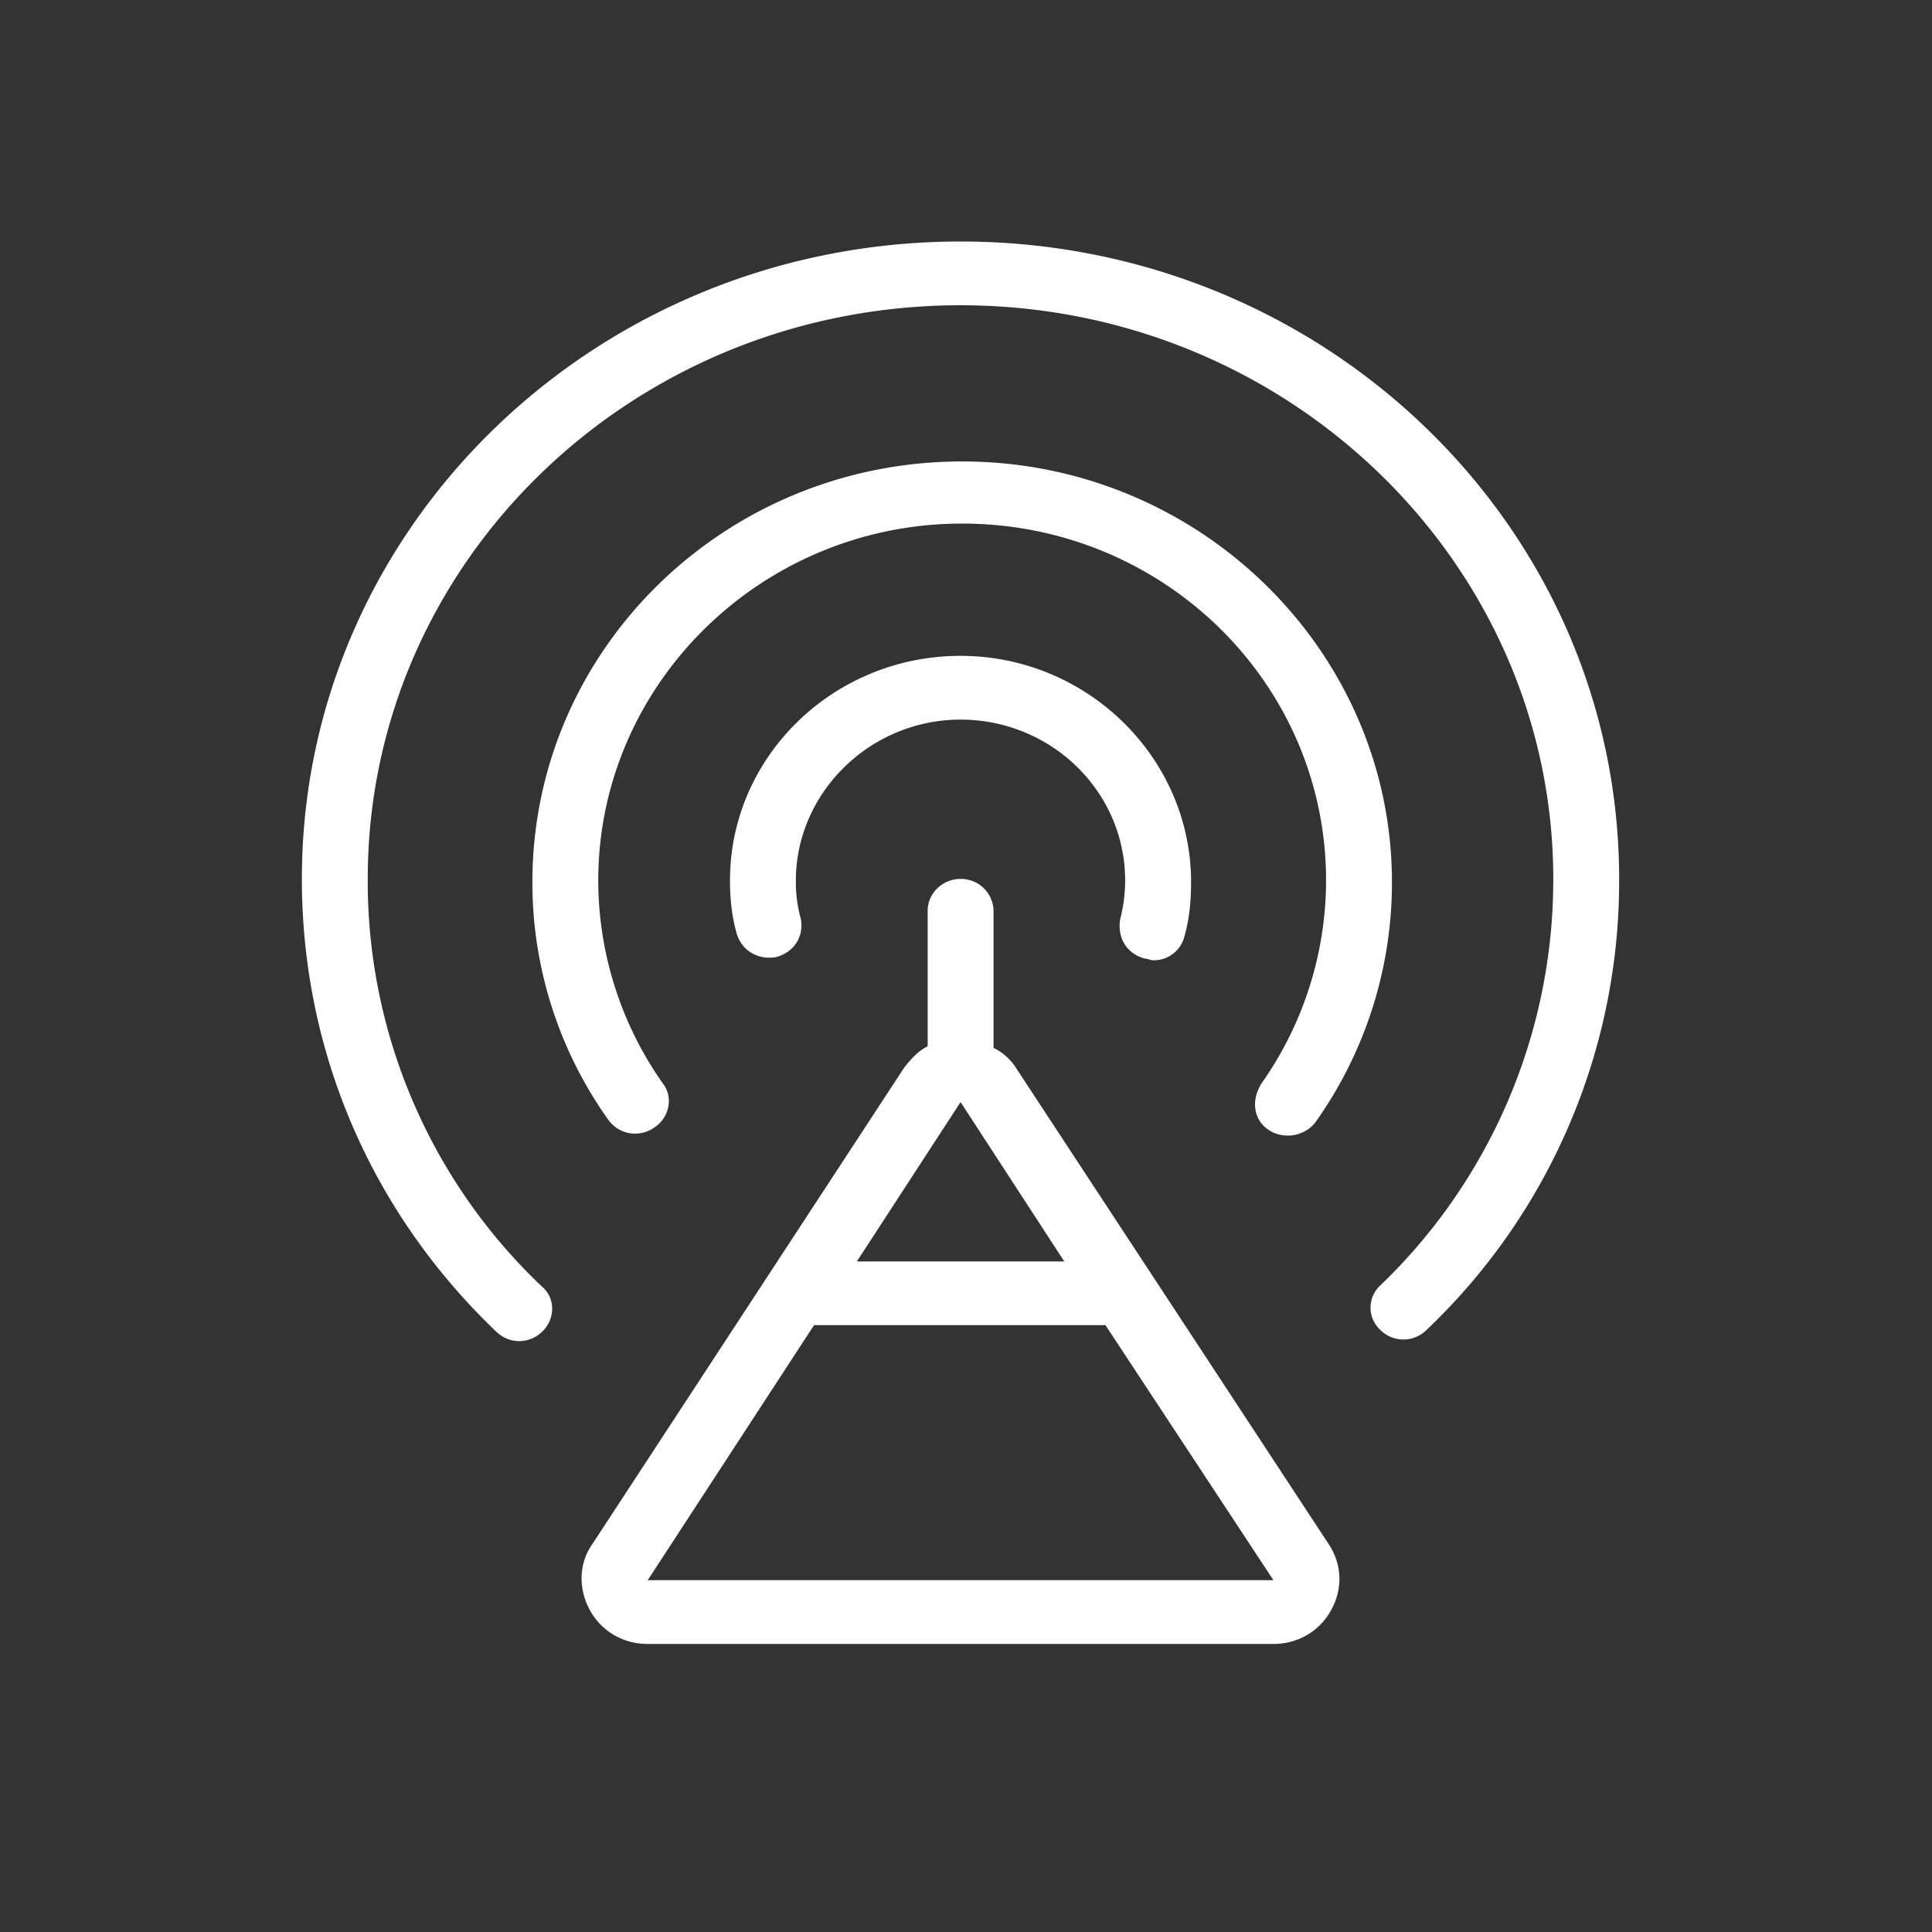 <?xml version="1.0" standalone="no"?><!DOCTYPE svg PUBLIC "-//W3C//DTD SVG 1.1//EN" "http://www.w3.org/Graphics/SVG/1.1/DTD/svg11.dtd"><svg t="1599141341015" class="icon" viewBox="0 0 1024 1024" version="1.1" xmlns="http://www.w3.org/2000/svg" p-id="6534" xmlns:xlink="http://www.w3.org/1999/xlink" width="60" height="60"><rect x="0" y="0" width="1024" height="1024" fill="#333333" stroke="none"/><defs><style type="text/css"></style></defs><path d="M606.848 508.096c1.728 0 2.592 0.864 4.352 0.864a16.704 16.704 0 0 0 16.576-12.672c2.624-9.28 3.52-18.592 3.52-28.736 0-65.888-55.008-119.936-122.208-119.936-67.2 0-122.176 53.216-122.176 119.104 0 9.28 0.864 18.56 3.488 27.84 2.624 9.312 11.36 14.4 20.96 12.704 9.6-2.56 14.816-10.976 13.088-20.288a71.68 71.68 0 0 1-2.624-20.256c0-46.464 39.264-85.312 87.264-85.312 48 0 87.264 38.016 87.264 85.312 0 6.752-0.864 13.504-2.592 20.256-1.76 10.144 3.488 18.592 13.088 21.12z m66.304 91.232c2.624 1.696 6.112 2.56 9.6 2.56 5.248 0 11.36-2.56 14.848-7.616a219.2 219.2 0 0 0 40.16-126.72c0-122.464-102.112-222.976-227.808-222.976-125.664 0-227.776 99.648-227.776 222.976a216.64 216.64 0 0 0 40.16 125.856 17.472 17.472 0 0 0 24.416 4.224c7.872-5.056 10.496-16.032 4.384-23.648a187.136 187.136 0 0 1-34.048-107.264c0-103.904 86.4-189.216 192.864-189.216 106.496 0 192.896 84.48 192.896 189.216a187.136 187.136 0 0 1-34.048 107.264c-6.08 9.28-4.352 20.288 4.352 25.344zM509.12 128C316.224 128 160 279.2 160 465.856c0 91.232 36.64 176.544 102.976 239.904 3.52 3.392 7.872 5.056 12.224 5.056a17.504 17.504 0 0 0 12.224-5.056c6.976-6.752 6.976-17.728 0-23.68a295.872 295.872 0 0 1-92.512-216.224c0-168.064 140.48-304.064 314.176-304.064 173.664 0 314.176 136.832 314.176 304.064a297.92 297.92 0 0 1-91.616 215.392 16 16 0 0 0 0 23.68 17.28 17.28 0 0 0 24.416 0 327.936 327.936 0 0 0 102.112-239.04C858.176 279.168 701.952 128 509.12 128z m29.664 438.4a30.048 30.048 0 0 0-12.192-11.008v-72.64a17.216 17.216 0 0 0-17.472-16.896c-9.6 0-17.44 7.616-17.44 16.896v71.808c-5.248 2.56-8.736 6.752-12.224 10.976L313.6 818.944c-6.976 10.144-6.976 23.68-0.864 34.624 6.08 10.976 17.44 17.76 30.528 17.76h331.648c13.088 0 24.448-6.784 30.528-17.76 6.112-10.976 6.112-23.648-0.864-34.624L538.752 566.4z m-29.664 17.728l54.976 84.48h-109.952l54.976-84.48z m0 253.408h-165.824l88.16-135.168h154.464l89.024 135.168h-165.824z" p-id="6535" fill="#ffffff"></path></svg>
